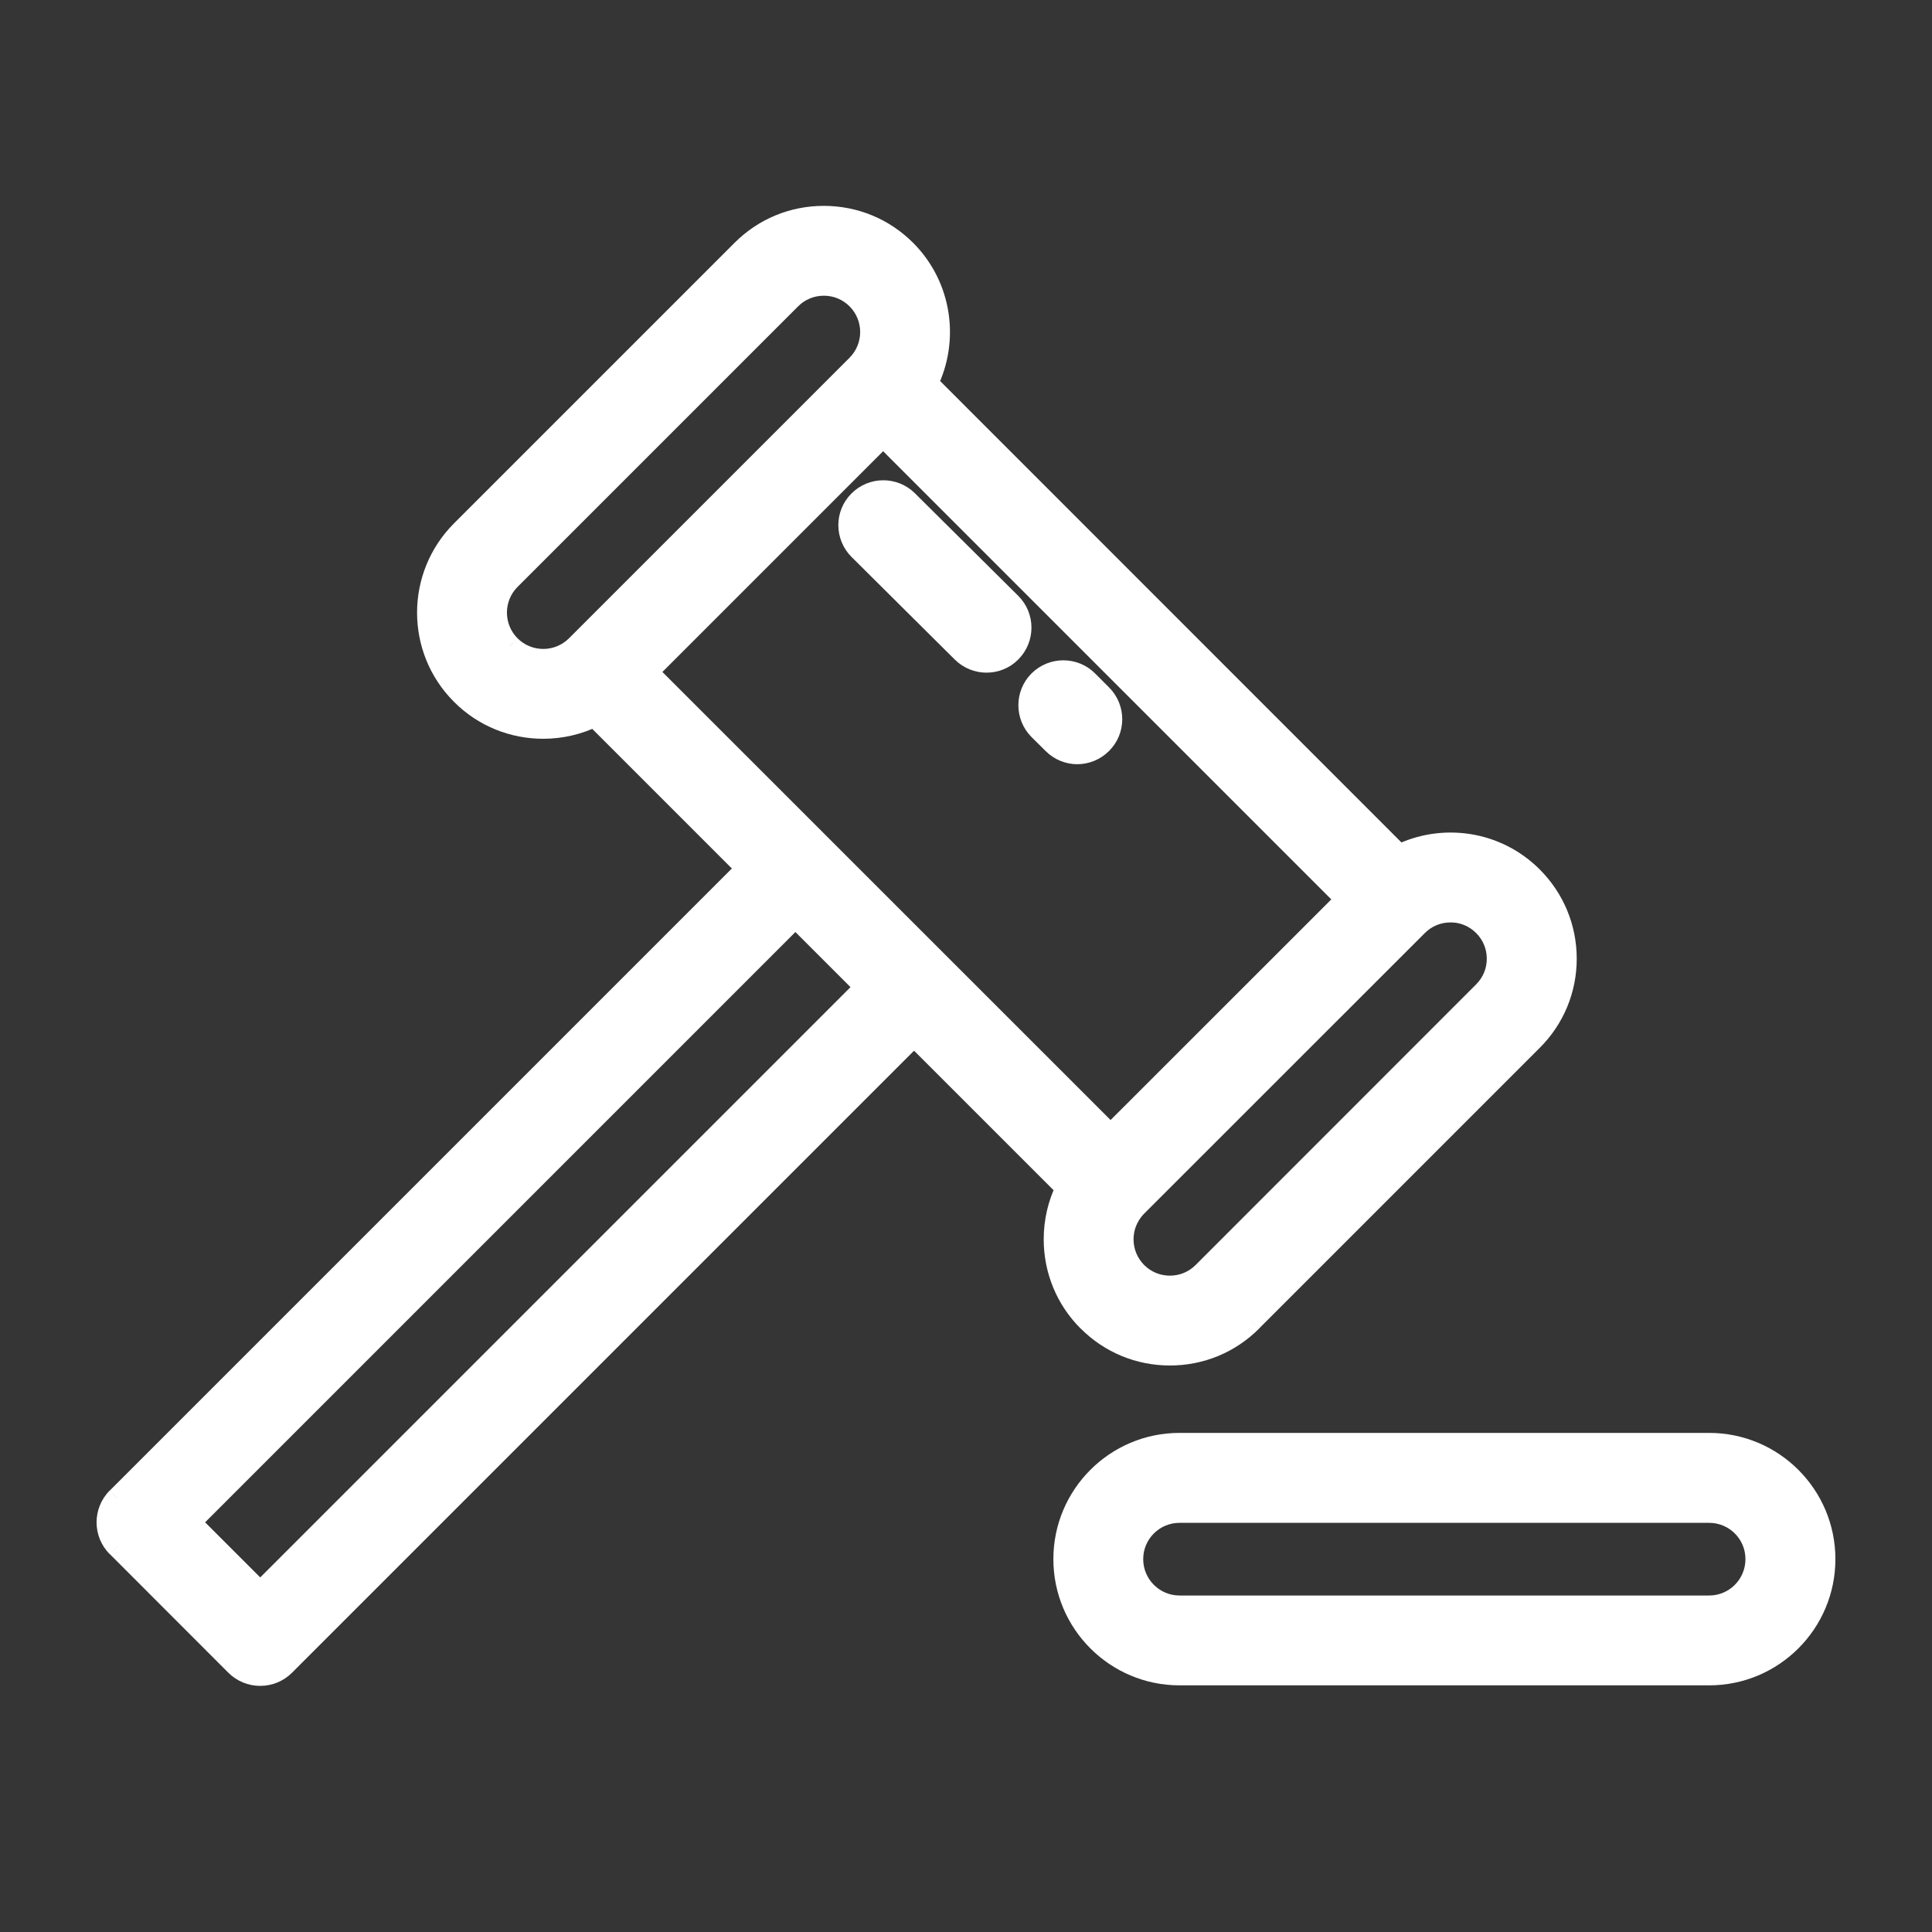 <svg width="18" height="18" viewBox="0 0 18 18" fill="none" xmlns="http://www.w3.org/2000/svg">
<rect x="0" y="0" width="18" height="18" fill="#333333" stroke="none"/>
<g id="Law White">
<rect id="Rectangle 4 Copy 32" width="18" height="18" fill="#F4F7FB" fill-opacity="0.01"/>
<g id="auction">
<g id="Shape">
<path fill-rule="evenodd" clip-rule="evenodd" d="M14.275 8.171C13.94 7.836 13.438 7.769 13.035 7.968L8.639 3.572C8.838 3.169 8.771 2.667 8.436 2.333C8.233 2.13 7.963 2.018 7.675 2.018C7.388 2.018 7.118 2.13 6.915 2.333L4.3 4.947C3.881 5.366 3.881 6.049 4.3 6.469C4.51 6.678 4.786 6.783 5.061 6.783C5.225 6.783 5.389 6.746 5.54 6.671L6.96 8.091L1.093 13.958C0.969 14.082 0.969 14.284 1.093 14.409L2.199 15.514C2.259 15.574 2.34 15.607 2.424 15.607C2.509 15.607 2.59 15.574 2.65 15.514L8.516 9.648L9.936 11.067C9.863 11.214 9.824 11.377 9.824 11.546C9.824 11.834 9.936 12.104 10.139 12.307C10.342 12.51 10.612 12.622 10.9 12.622C11.187 12.622 11.457 12.51 11.661 12.307L14.275 9.693C14.478 9.49 14.59 9.219 14.59 8.932C14.59 8.644 14.478 8.374 14.275 8.171ZM5.371 6.018C5.2 6.189 4.922 6.189 4.751 6.018C4.58 5.847 4.58 5.569 4.751 5.398L7.365 2.783C7.448 2.701 7.558 2.655 7.676 2.655C7.793 2.655 7.903 2.701 7.986 2.783C8.156 2.954 8.156 3.233 7.986 3.404L5.371 6.018ZM1.77 14.183L2.424 14.838L8.065 9.197L7.411 8.542L1.77 14.183ZM6.03 6.26L8.228 4.063L12.545 8.379L10.347 10.577L6.03 6.26ZM11.21 11.856L13.824 9.242C13.907 9.159 13.952 9.049 13.952 8.932C13.952 8.815 13.907 8.705 13.824 8.622C13.741 8.539 13.631 8.493 13.514 8.494C13.397 8.494 13.287 8.539 13.204 8.622L10.59 11.236C10.543 11.283 10.507 11.339 10.486 11.4C10.47 11.447 10.461 11.496 10.461 11.546C10.461 11.663 10.507 11.773 10.59 11.856C10.672 11.939 10.783 11.985 10.9 11.985C11.017 11.985 11.127 11.939 11.21 11.856Z" fill="white"/>
<path d="M13.035 7.968L12.965 8.039L13.015 8.09L13.08 8.058L13.035 7.968ZM14.275 8.171L14.345 8.1L14.345 8.1L14.275 8.171ZM8.639 3.572L8.549 3.527L8.517 3.592L8.568 3.643L8.639 3.572ZM8.436 2.333L8.507 2.262L8.507 2.262L8.436 2.333ZM6.915 2.333L6.985 2.404L6.985 2.404L6.915 2.333ZM4.3 4.947L4.23 4.876L4.23 4.876L4.3 4.947ZM4.3 6.469L4.23 6.539L4.23 6.539L4.3 6.469ZM5.54 6.671L5.61 6.601L5.559 6.55L5.495 6.582L5.54 6.671ZM6.96 8.091L7.03 8.162L7.101 8.091L7.03 8.021L6.96 8.091ZM1.093 13.958L1.023 13.887L1.022 13.887L1.093 13.958ZM1.093 14.409L1.022 14.479L1.023 14.479L1.093 14.409ZM2.199 15.514L2.128 15.585L2.128 15.585L2.199 15.514ZM2.65 15.514L2.72 15.585L2.72 15.585L2.65 15.514ZM8.516 9.648L8.587 9.577L8.516 9.506L8.445 9.577L8.516 9.648ZM9.936 11.067L10.025 11.112L10.057 11.048L10.007 10.997L9.936 11.067ZM10.139 12.307L10.21 12.236L10.21 12.236L10.139 12.307ZM11.661 12.307L11.731 12.378L11.731 12.377L11.661 12.307ZM14.275 9.693L14.345 9.763L14.345 9.763L14.275 9.693ZM4.751 6.018L4.68 6.088L4.681 6.089L4.751 6.018ZM5.371 6.018L5.442 6.089L5.442 6.089L5.371 6.018ZM4.751 5.398L4.681 5.327L4.68 5.327L4.751 5.398ZM7.365 2.783L7.436 2.854L7.436 2.854L7.365 2.783ZM7.986 2.783L8.056 2.713L8.056 2.713L7.986 2.783ZM7.986 3.404L8.056 3.474L8.056 3.474L7.986 3.404ZM2.424 14.838L2.354 14.909L2.424 14.979L2.495 14.909L2.424 14.838ZM1.77 14.183L1.699 14.112L1.628 14.183L1.699 14.254L1.77 14.183ZM8.065 9.197L8.136 9.268L8.207 9.197L8.136 9.126L8.065 9.197ZM7.411 8.542L7.481 8.471L7.411 8.401L7.34 8.471L7.411 8.542ZM8.228 4.063L8.299 3.992L8.228 3.921L8.157 3.992L8.228 4.063ZM6.03 6.26L5.96 6.19L5.889 6.26L5.96 6.331L6.03 6.26ZM12.545 8.379L12.616 8.45L12.686 8.379L12.616 8.309L12.545 8.379ZM10.347 10.577L10.276 10.648L10.347 10.719L10.418 10.648L10.347 10.577ZM13.824 9.242L13.895 9.313L13.895 9.313L13.824 9.242ZM11.21 11.856L11.139 11.786L11.139 11.786L11.21 11.856ZM13.824 8.622L13.895 8.551L13.895 8.551L13.824 8.622ZM13.514 8.494V8.594H13.514L13.514 8.494ZM13.204 8.622L13.133 8.551L13.133 8.551L13.204 8.622ZM10.59 11.236L10.519 11.165L10.519 11.165L10.59 11.236ZM10.486 11.4L10.58 11.434L10.58 11.434L10.486 11.4ZM10.59 11.856L10.519 11.927L10.519 11.927L10.59 11.856ZM13.08 8.058C13.445 7.877 13.901 7.939 14.204 8.242L14.345 8.1C13.979 7.734 13.431 7.661 12.991 7.879L13.08 8.058ZM8.568 3.643L12.965 8.039L13.106 7.898L8.71 3.501L8.568 3.643ZM8.366 2.404C8.669 2.707 8.73 3.162 8.549 3.527L8.729 3.616C8.946 3.177 8.873 2.628 8.507 2.262L8.366 2.404ZM7.675 2.118C7.936 2.118 8.181 2.219 8.366 2.404L8.507 2.262C8.285 2.04 7.989 1.918 7.675 1.918V2.118ZM6.985 2.404C7.17 2.219 7.414 2.118 7.675 2.118V1.918C7.361 1.918 7.066 2.04 6.844 2.262L6.985 2.404ZM4.371 5.018L6.985 2.404L6.844 2.262L4.23 4.876L4.371 5.018ZM4.371 6.398C3.991 6.017 3.991 5.398 4.371 5.018L4.23 4.876C3.771 5.335 3.771 6.081 4.23 6.539L4.371 6.398ZM5.061 6.683C4.811 6.683 4.561 6.588 4.371 6.398L4.23 6.539C4.459 6.769 4.76 6.883 5.061 6.883V6.683ZM5.495 6.582C5.359 6.649 5.21 6.683 5.061 6.683V6.883C5.241 6.883 5.42 6.842 5.584 6.761L5.495 6.582ZM7.03 8.021L5.61 6.601L5.469 6.742L6.889 8.162L7.03 8.021ZM1.164 14.028L7.03 8.162L6.889 8.021L1.023 13.887L1.164 14.028ZM1.164 14.338C1.079 14.252 1.079 14.114 1.164 14.028L1.022 13.887C0.859 14.051 0.859 14.316 1.022 14.479L1.164 14.338ZM2.269 15.443L1.164 14.338L1.023 14.479L2.128 15.585L2.269 15.443ZM2.424 15.507C2.366 15.507 2.31 15.484 2.269 15.443L2.128 15.585C2.207 15.663 2.313 15.707 2.424 15.707V15.507ZM2.579 15.443C2.538 15.484 2.482 15.507 2.424 15.507V15.707C2.535 15.707 2.642 15.663 2.72 15.585L2.579 15.443ZM8.445 9.577L2.579 15.443L2.72 15.585L8.587 9.718L8.445 9.577ZM10.007 10.997L8.587 9.577L8.445 9.718L9.865 11.138L10.007 10.997ZM9.924 11.546C9.924 11.393 9.959 11.245 10.025 11.112L9.846 11.023C9.766 11.184 9.724 11.362 9.724 11.546H9.924ZM10.21 12.236C10.025 12.052 9.924 11.807 9.924 11.546H9.724C9.724 11.86 9.846 12.156 10.068 12.378L10.21 12.236ZM10.9 12.522C10.639 12.522 10.394 12.421 10.21 12.236L10.068 12.377C10.29 12.6 10.586 12.722 10.9 12.722V12.522ZM11.59 12.236C11.405 12.421 11.161 12.522 10.9 12.522V12.722C11.214 12.722 11.509 12.6 11.731 12.378L11.59 12.236ZM14.204 9.622L11.59 12.236L11.731 12.377L14.345 9.763L14.204 9.622ZM14.49 8.932C14.49 9.193 14.388 9.438 14.204 9.622L14.345 9.763C14.567 9.542 14.69 9.246 14.69 8.932H14.49ZM14.204 8.242C14.388 8.426 14.49 8.671 14.49 8.932H14.69C14.69 8.618 14.567 8.322 14.345 8.1L14.204 8.242ZM4.681 6.089C4.891 6.298 5.232 6.299 5.442 6.089L5.301 5.947C5.169 6.079 4.954 6.079 4.822 5.947L4.681 6.089ZM4.68 5.327C4.471 5.537 4.471 5.878 4.68 6.088L4.822 5.947C4.69 5.815 4.69 5.6 4.822 5.468L4.68 5.327ZM7.295 2.713L4.681 5.327L4.822 5.468L7.436 2.854L7.295 2.713ZM7.676 2.555C7.532 2.555 7.396 2.611 7.295 2.713L7.436 2.854C7.5 2.79 7.585 2.755 7.676 2.755V2.555ZM8.056 2.713C7.955 2.611 7.819 2.555 7.676 2.555V2.755C7.766 2.755 7.851 2.79 7.915 2.854L8.056 2.713ZM8.056 3.474C8.266 3.264 8.266 2.923 8.056 2.713L7.915 2.854C8.047 2.986 8.047 3.201 7.915 3.333L8.056 3.474ZM5.442 6.089L8.056 3.474L7.915 3.333L5.301 5.947L5.442 6.089ZM2.495 14.767L1.84 14.112L1.699 14.254L2.354 14.909L2.495 14.767ZM7.995 9.126L2.354 14.767L2.495 14.909L8.136 9.268L7.995 9.126ZM7.34 8.613L7.995 9.268L8.136 9.126L7.481 8.471L7.34 8.613ZM1.84 14.254L7.481 8.613L7.34 8.471L1.699 14.112L1.84 14.254ZM8.157 3.992L5.96 6.19L6.101 6.331L8.299 4.133L8.157 3.992ZM12.616 8.309L8.299 3.992L8.157 4.133L12.474 8.45L12.616 8.309ZM10.418 10.648L12.616 8.45L12.474 8.309L10.276 10.506L10.418 10.648ZM5.96 6.331L10.276 10.648L10.418 10.506L6.101 6.19L5.96 6.331ZM13.753 9.171L11.139 11.786L11.28 11.927L13.895 9.313L13.753 9.171ZM13.852 8.932C13.852 9.023 13.817 9.107 13.753 9.171L13.895 9.313C13.996 9.211 14.052 9.076 14.052 8.932H13.852ZM13.753 8.693C13.817 8.757 13.852 8.841 13.852 8.932H14.052C14.052 8.788 13.996 8.653 13.895 8.551L13.753 8.693ZM13.514 8.594C13.604 8.593 13.689 8.629 13.753 8.693L13.895 8.551C13.793 8.45 13.657 8.393 13.514 8.394L13.514 8.594ZM13.275 8.693C13.339 8.629 13.423 8.594 13.514 8.594V8.394C13.37 8.394 13.235 8.45 13.133 8.551L13.275 8.693ZM10.66 11.307L13.275 8.693L13.133 8.551L10.519 11.165L10.66 11.307ZM10.58 11.434C10.597 11.387 10.624 11.343 10.66 11.307L10.519 11.165C10.461 11.223 10.418 11.292 10.392 11.367L10.58 11.434ZM10.561 11.546C10.561 11.507 10.568 11.469 10.58 11.434L10.392 11.367C10.371 11.424 10.361 11.485 10.361 11.546H10.561ZM10.66 11.786C10.596 11.721 10.561 11.637 10.561 11.546H10.361C10.361 11.69 10.417 11.825 10.519 11.927L10.66 11.786ZM10.9 11.885C10.809 11.885 10.724 11.85 10.66 11.786L10.519 11.927C10.62 12.028 10.756 12.085 10.9 12.085V11.885ZM11.139 11.786C11.075 11.85 10.99 11.885 10.9 11.885V12.085C11.043 12.085 11.179 12.028 11.28 11.927L11.139 11.786Z" fill="white"/>
</g>
<g id="Shape_2">
<path fill-rule="evenodd" clip-rule="evenodd" d="M10.989 13.45H15.924C16.517 13.45 17 13.933 17 14.526C17 15.119 16.517 15.602 15.924 15.602H10.989C10.396 15.602 9.914 15.119 9.914 14.526C9.914 13.933 10.396 13.45 10.989 13.45ZM10.989 14.965H15.924C16.166 14.965 16.363 14.768 16.363 14.526C16.363 14.284 16.166 14.088 15.924 14.088H10.989C10.748 14.088 10.551 14.284 10.551 14.526C10.551 14.768 10.748 14.965 10.989 14.965Z" fill="white"/>
<path d="M15.924 13.35H10.989V13.55H15.924V13.35ZM17.1 14.526C17.1 13.877 16.573 13.35 15.924 13.35V13.55C16.462 13.55 16.9 13.988 16.9 14.526H17.1ZM15.924 15.702C16.573 15.702 17.1 15.175 17.1 14.526H16.9C16.9 15.064 16.462 15.502 15.924 15.502V15.702ZM10.989 15.702H15.924V15.502H10.989V15.702ZM9.814 14.526C9.814 15.175 10.341 15.702 10.989 15.702V15.502C10.451 15.502 10.014 15.064 10.014 14.526H9.814ZM10.989 13.35C10.341 13.35 9.814 13.877 9.814 14.526H10.014C10.014 13.988 10.451 13.55 10.989 13.55V13.35ZM15.924 14.865H10.989V15.065H15.924V14.865ZM16.262 14.526C16.262 14.713 16.111 14.865 15.924 14.865V15.065C16.221 15.065 16.462 14.823 16.462 14.526H16.262ZM15.924 14.188C16.111 14.188 16.262 14.339 16.262 14.526H16.462C16.462 14.229 16.221 13.988 15.924 13.988V14.188ZM10.989 14.188H15.924V13.988H10.989V14.188ZM10.651 14.526C10.651 14.339 10.803 14.188 10.989 14.188V13.988C10.693 13.988 10.451 14.229 10.451 14.526H10.651ZM10.989 14.865C10.803 14.865 10.651 14.713 10.651 14.526H10.451C10.451 14.823 10.693 15.065 10.989 15.065V14.865Z" fill="white"/>
</g>
<path id="Shape_3" d="M10.262 6.475L10.132 6.345C10.008 6.221 9.806 6.221 9.681 6.345C9.557 6.47 9.557 6.671 9.681 6.796L9.812 6.926C9.874 6.988 9.955 7.02 10.037 7.02C10.118 7.02 10.2 6.988 10.262 6.926C10.387 6.802 10.387 6.6 10.262 6.475Z" fill="white" stroke="white" stroke-width="0.2"/>
<path id="Shape_4" d="M9.416 5.622L8.454 4.667C8.329 4.543 8.127 4.544 8.003 4.669C7.879 4.793 7.88 4.995 8.005 5.119L8.967 6.075C9.029 6.136 9.11 6.167 9.191 6.167C9.273 6.167 9.355 6.136 9.417 6.073C9.541 5.948 9.541 5.746 9.416 5.622Z" fill="white" stroke="white" stroke-width="0.2"/>
</g>
</g>
</svg>
